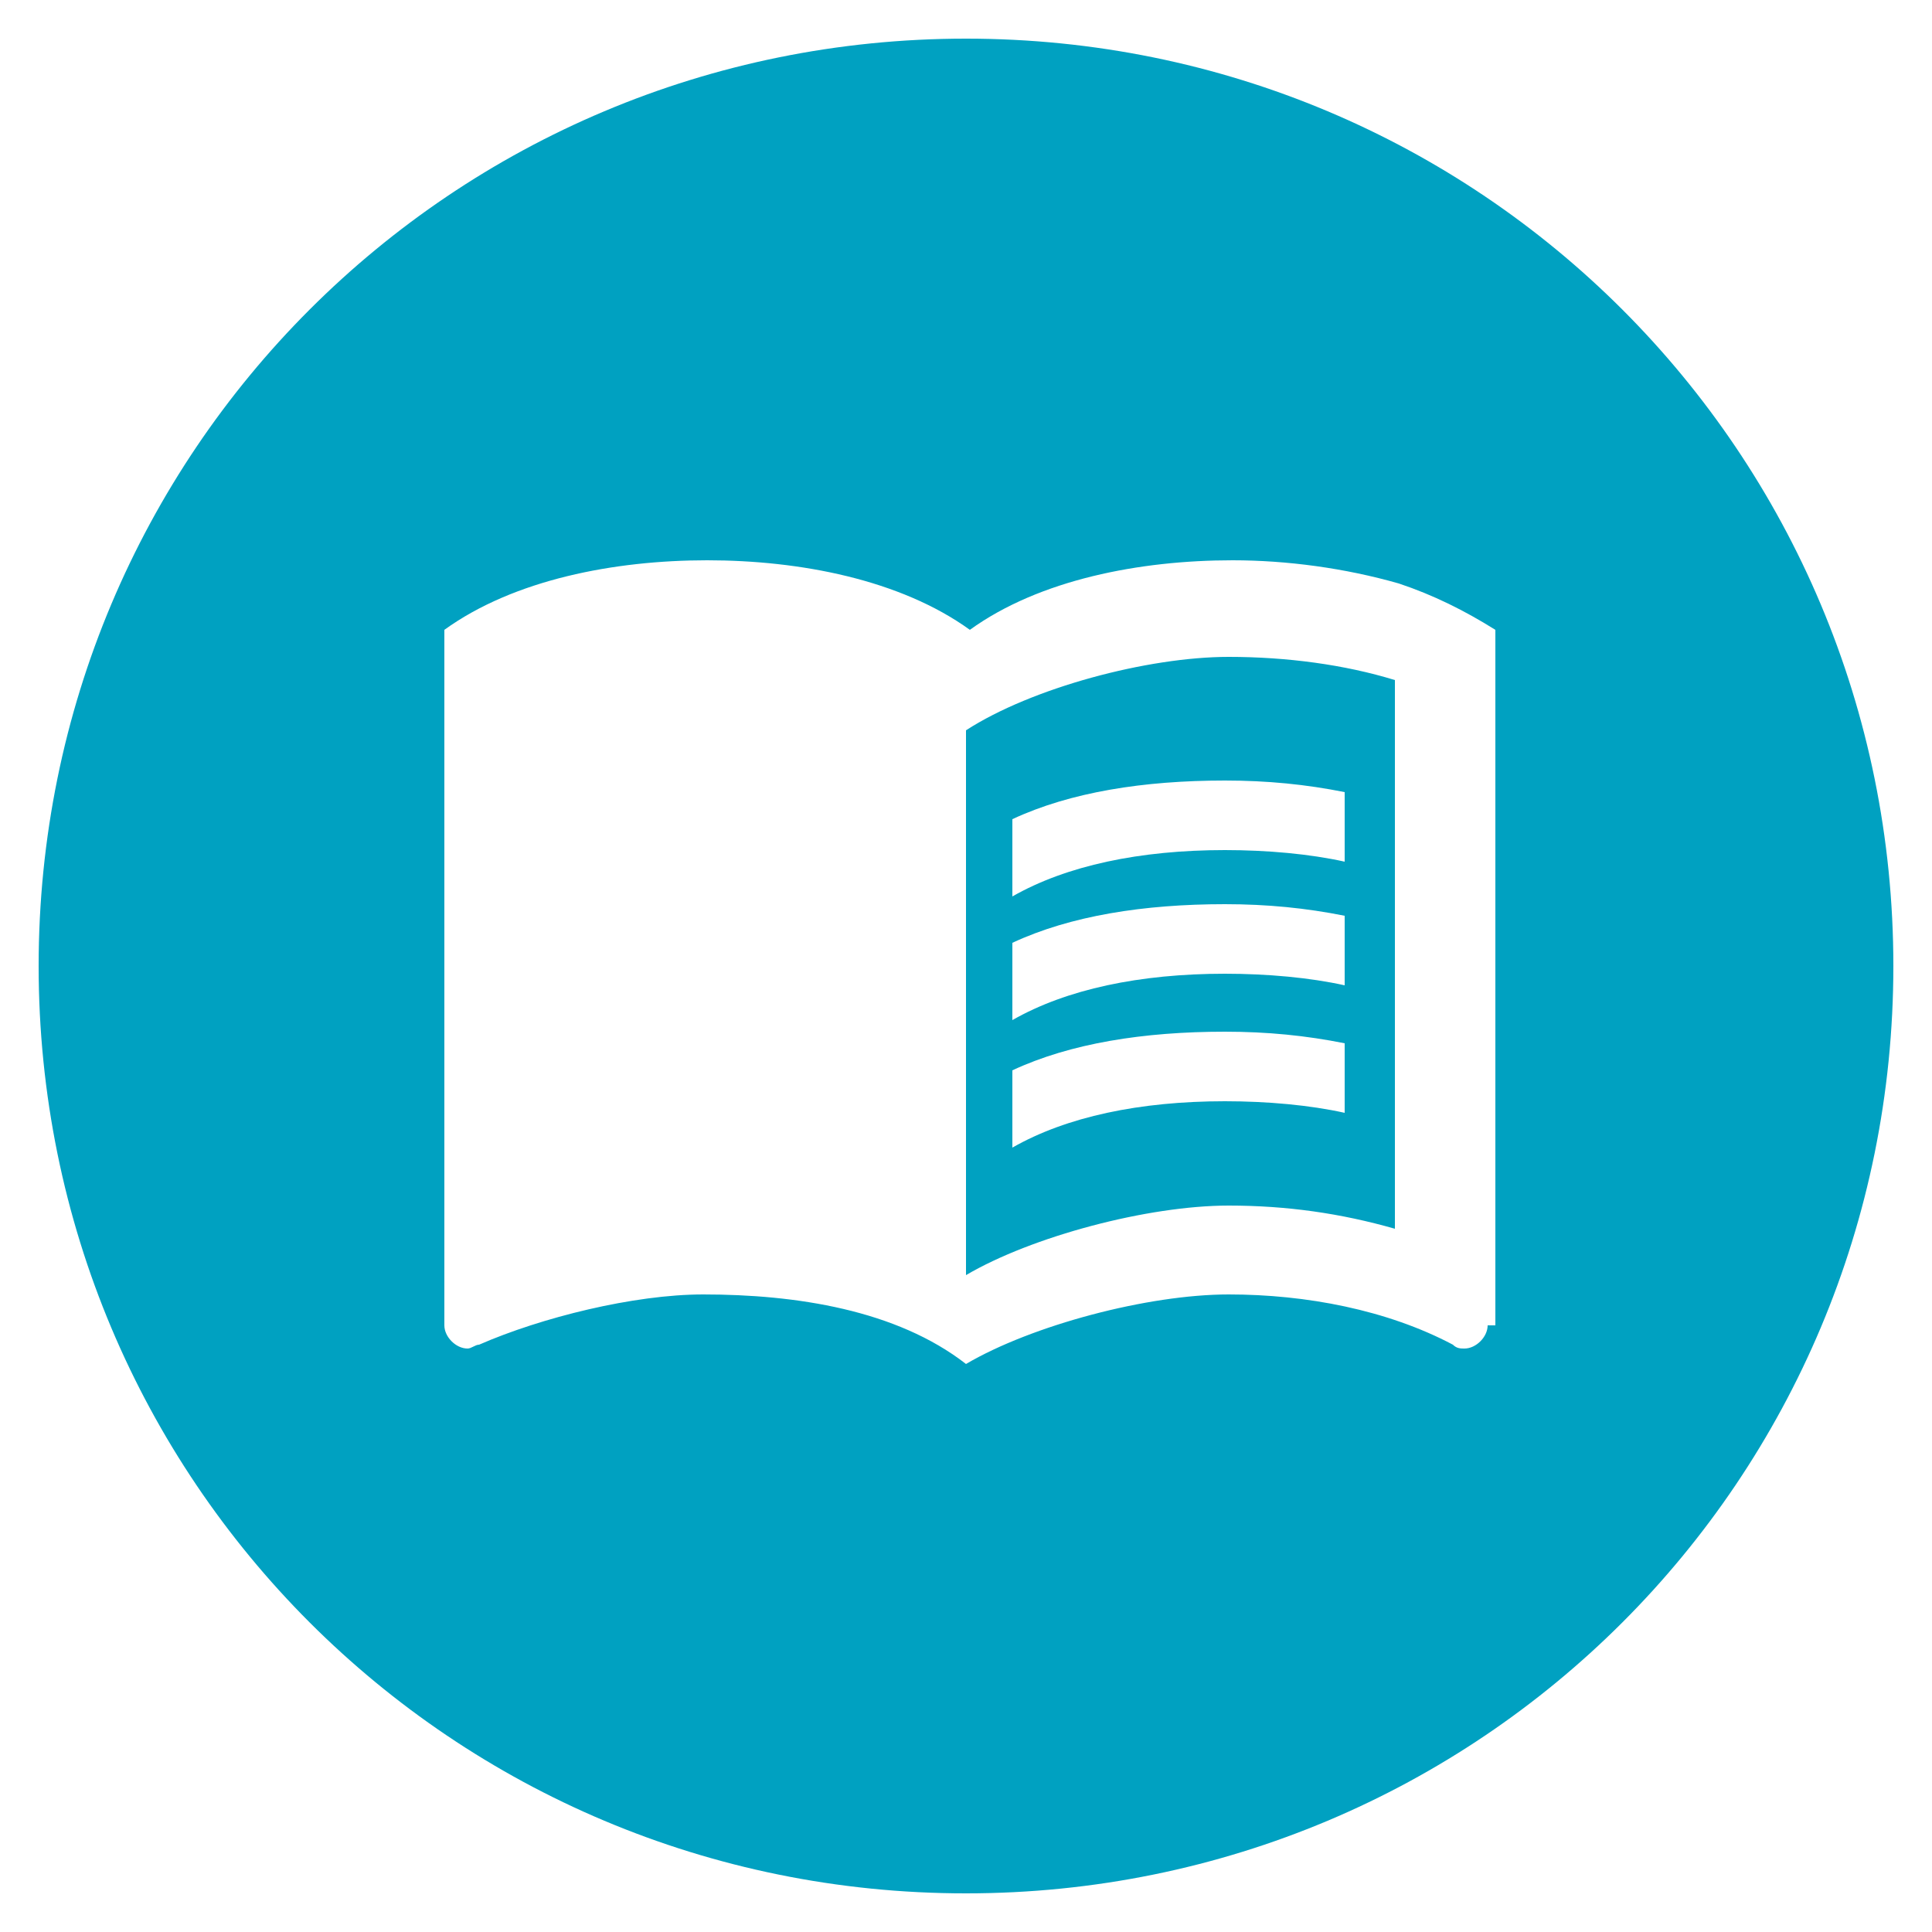 <?xml version="1.0" encoding="utf-8"?>
<!-- Generator: Adobe Illustrator 18.0.0, SVG Export Plug-In . SVG Version: 6.00 Build 0)  -->
<!DOCTYPE svg PUBLIC "-//W3C//DTD SVG 1.1//EN" "http://www.w3.org/Graphics/SVG/1.1/DTD/svg11.dtd">
<svg version="1.1" id="Layer_1" xmlns="http://www.w3.org/2000/svg" xmlns:xlink="http://www.w3.org/1999/xlink" x="0px" y="0px"
	 viewBox="0 0 50 50" enable-background="new 0 0 50 50" xml:space="preserve">
<path fill="#00A1C1" d="M25,18.9V33c1.7-1,4.7-1.8,6.8-1.8c1.5,0,2.9,0.2,4.3,0.6V17.6c-1.3-0.4-2.8-0.6-4.3-0.6
	C29.7,17,26.7,17.8,25,18.9z M34.8,28.8c-0.9-0.2-2-0.3-3.1-0.3c-2.2,0-4.1,0.4-5.5,1.2v-2c1.5-0.7,3.4-1,5.5-1
	c1.1,0,2.1,0.1,3.1,0.3V28.8z M34.8,25.5c-0.9-0.2-2-0.3-3.1-0.3c-2.2,0-4.1,0.4-5.5,1.2v-2c1.5-0.7,3.4-1,5.5-1
	c1.1,0,2.1,0.1,3.1,0.3V25.5z M34.8,22.3c-0.9-0.2-2-0.3-3.1-0.3c-2.2,0-4.1,0.4-5.5,1.2v-2c1.5-0.7,3.4-1,5.5-1
	c1.1,0,2.1,0.1,3.1,0.3V22.3z M25,1C11.7,1,1,11.7,1,25s10.7,24,24,24s24-10.7,24-24S38.3,1,25,1z M38.5,34.3c0,0.3-0.3,0.6-0.6,0.6
	c-0.1,0-0.2,0-0.3-0.1c-1.7-0.9-3.8-1.3-5.8-1.3c-2.1,0-5.1,0.8-6.8,1.8c-1.8-1.4-4.4-1.8-6.8-1.8c-1.8,0-4.2,0.6-5.8,1.3
	c-0.1,0-0.2,0.1-0.3,0.1c-0.3,0-0.6-0.3-0.6-0.6v-18c1.8-1.3,4.4-1.8,6.8-1.8c2.4,0,5,0.5,6.8,1.8c1.8-1.3,4.4-1.8,6.8-1.8
	c1.4,0,2.9,0.2,4.3,0.6c0.9,0.3,1.7,0.7,2.5,1.2V34.3z"/>
</svg>

